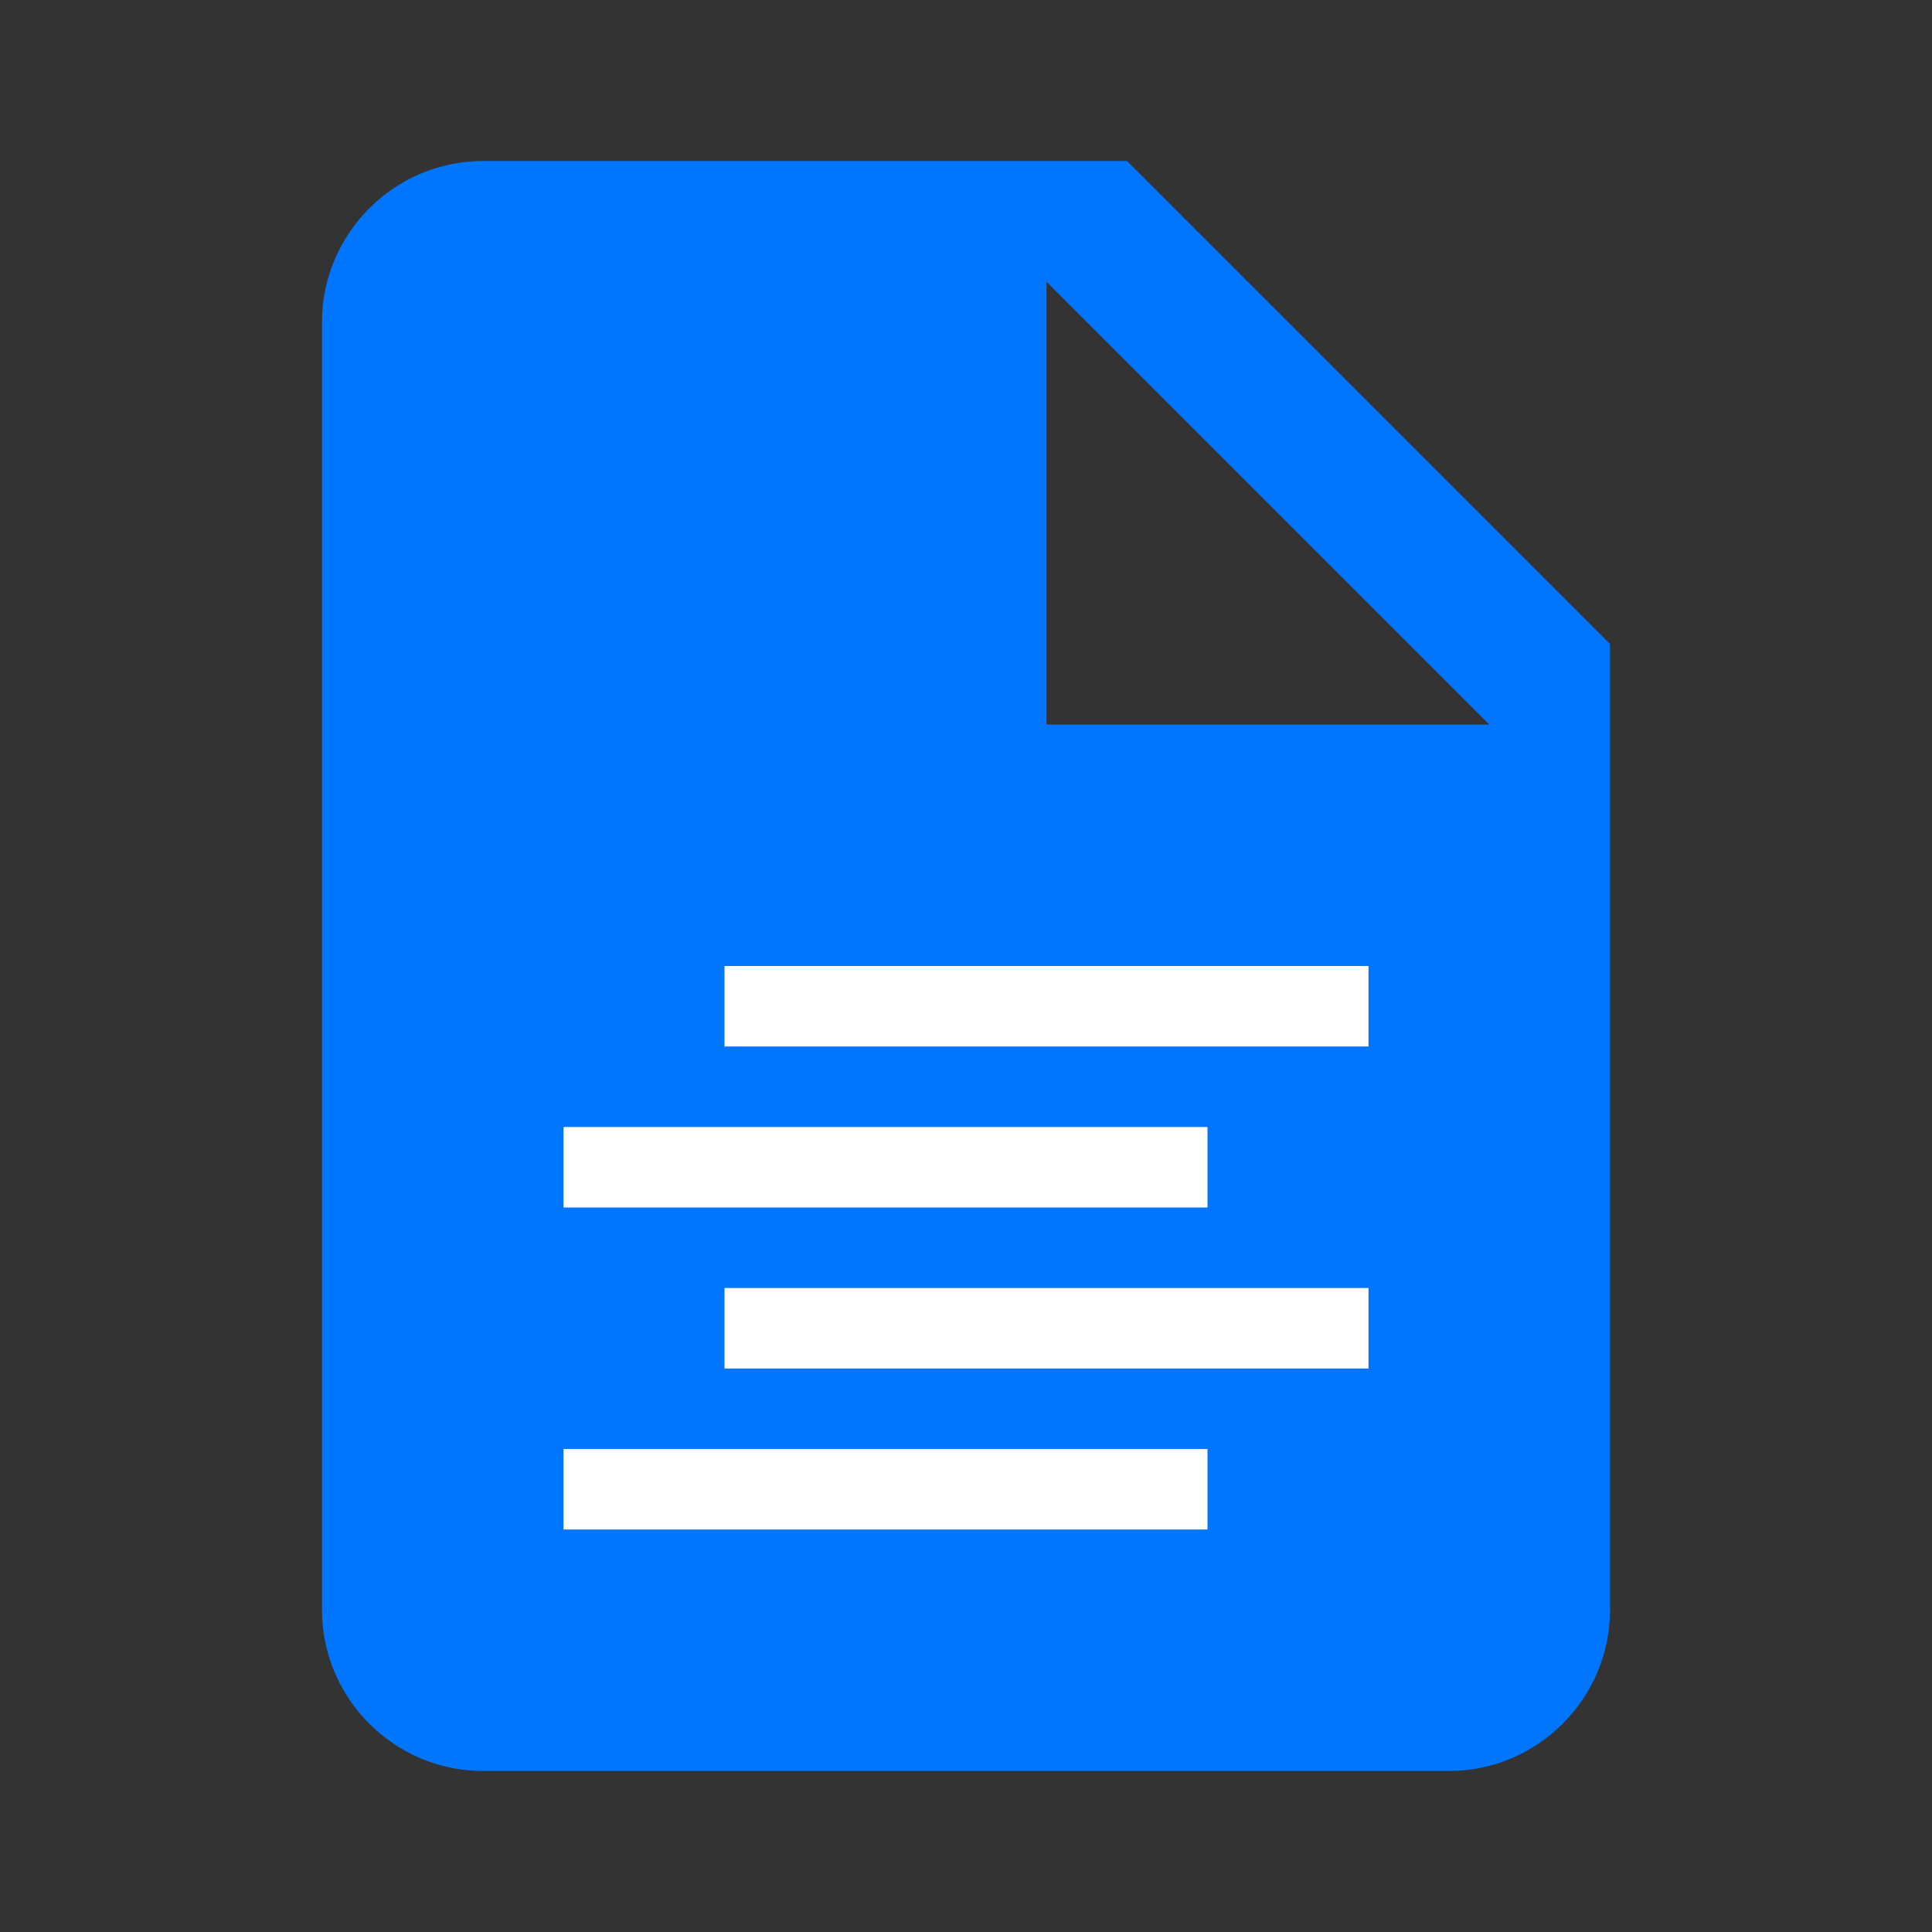 <?xml version="1.0" encoding="UTF-8"?><svg width="576" height="576" version="1.1" viewBox="0 0 576 576" xmlns="http://www.w3.org/2000/svg" xmlns:xlink="http://www.w3.org/1999/xlink"><rect x="0" y="0" width="576" height="576" fill="#333333" stroke="none"/><!--Generated by IJSVG (https://github.com/curthard89/IJSVG)--><g transform="scale(24)"><g fill="none" fill-rule="evenodd" stroke="none" stroke-width="1"><g transform="translate(4, 2)"><g stroke="none" stroke-width="1"><path fill="#0076FF" d="M2,0c-1.1,0 -2,0.9 -2,2v16c0,1.1 0.9,2 2,2h12c1.1,0 2,-0.9 2,-2v-12l-6,-6h-8Zm7,7v-5.5l5.5,5.5h-5.5Z"></path><use fill="#FFFFFF" transform="translate(5, 10)" xlink:href="#path-1"></use><use fill="#FFFFFF" transform="translate(3, 12)" xlink:href="#path-1"></use><use fill="#FFFFFF" transform="translate(5, 14)" xlink:href="#path-1"></use><use fill="#FFFFFF" transform="translate(3, 16)" xlink:href="#path-1"></use></g></g><use xlink:href="#path-2"></use><use xlink:href="#path-2"></use></g></g><defs><path id="path-2" d="M0,0h24v24h-24Z"></path><path id="path-1" d="M0,0h8v1h-8Z"></path></defs></svg>
